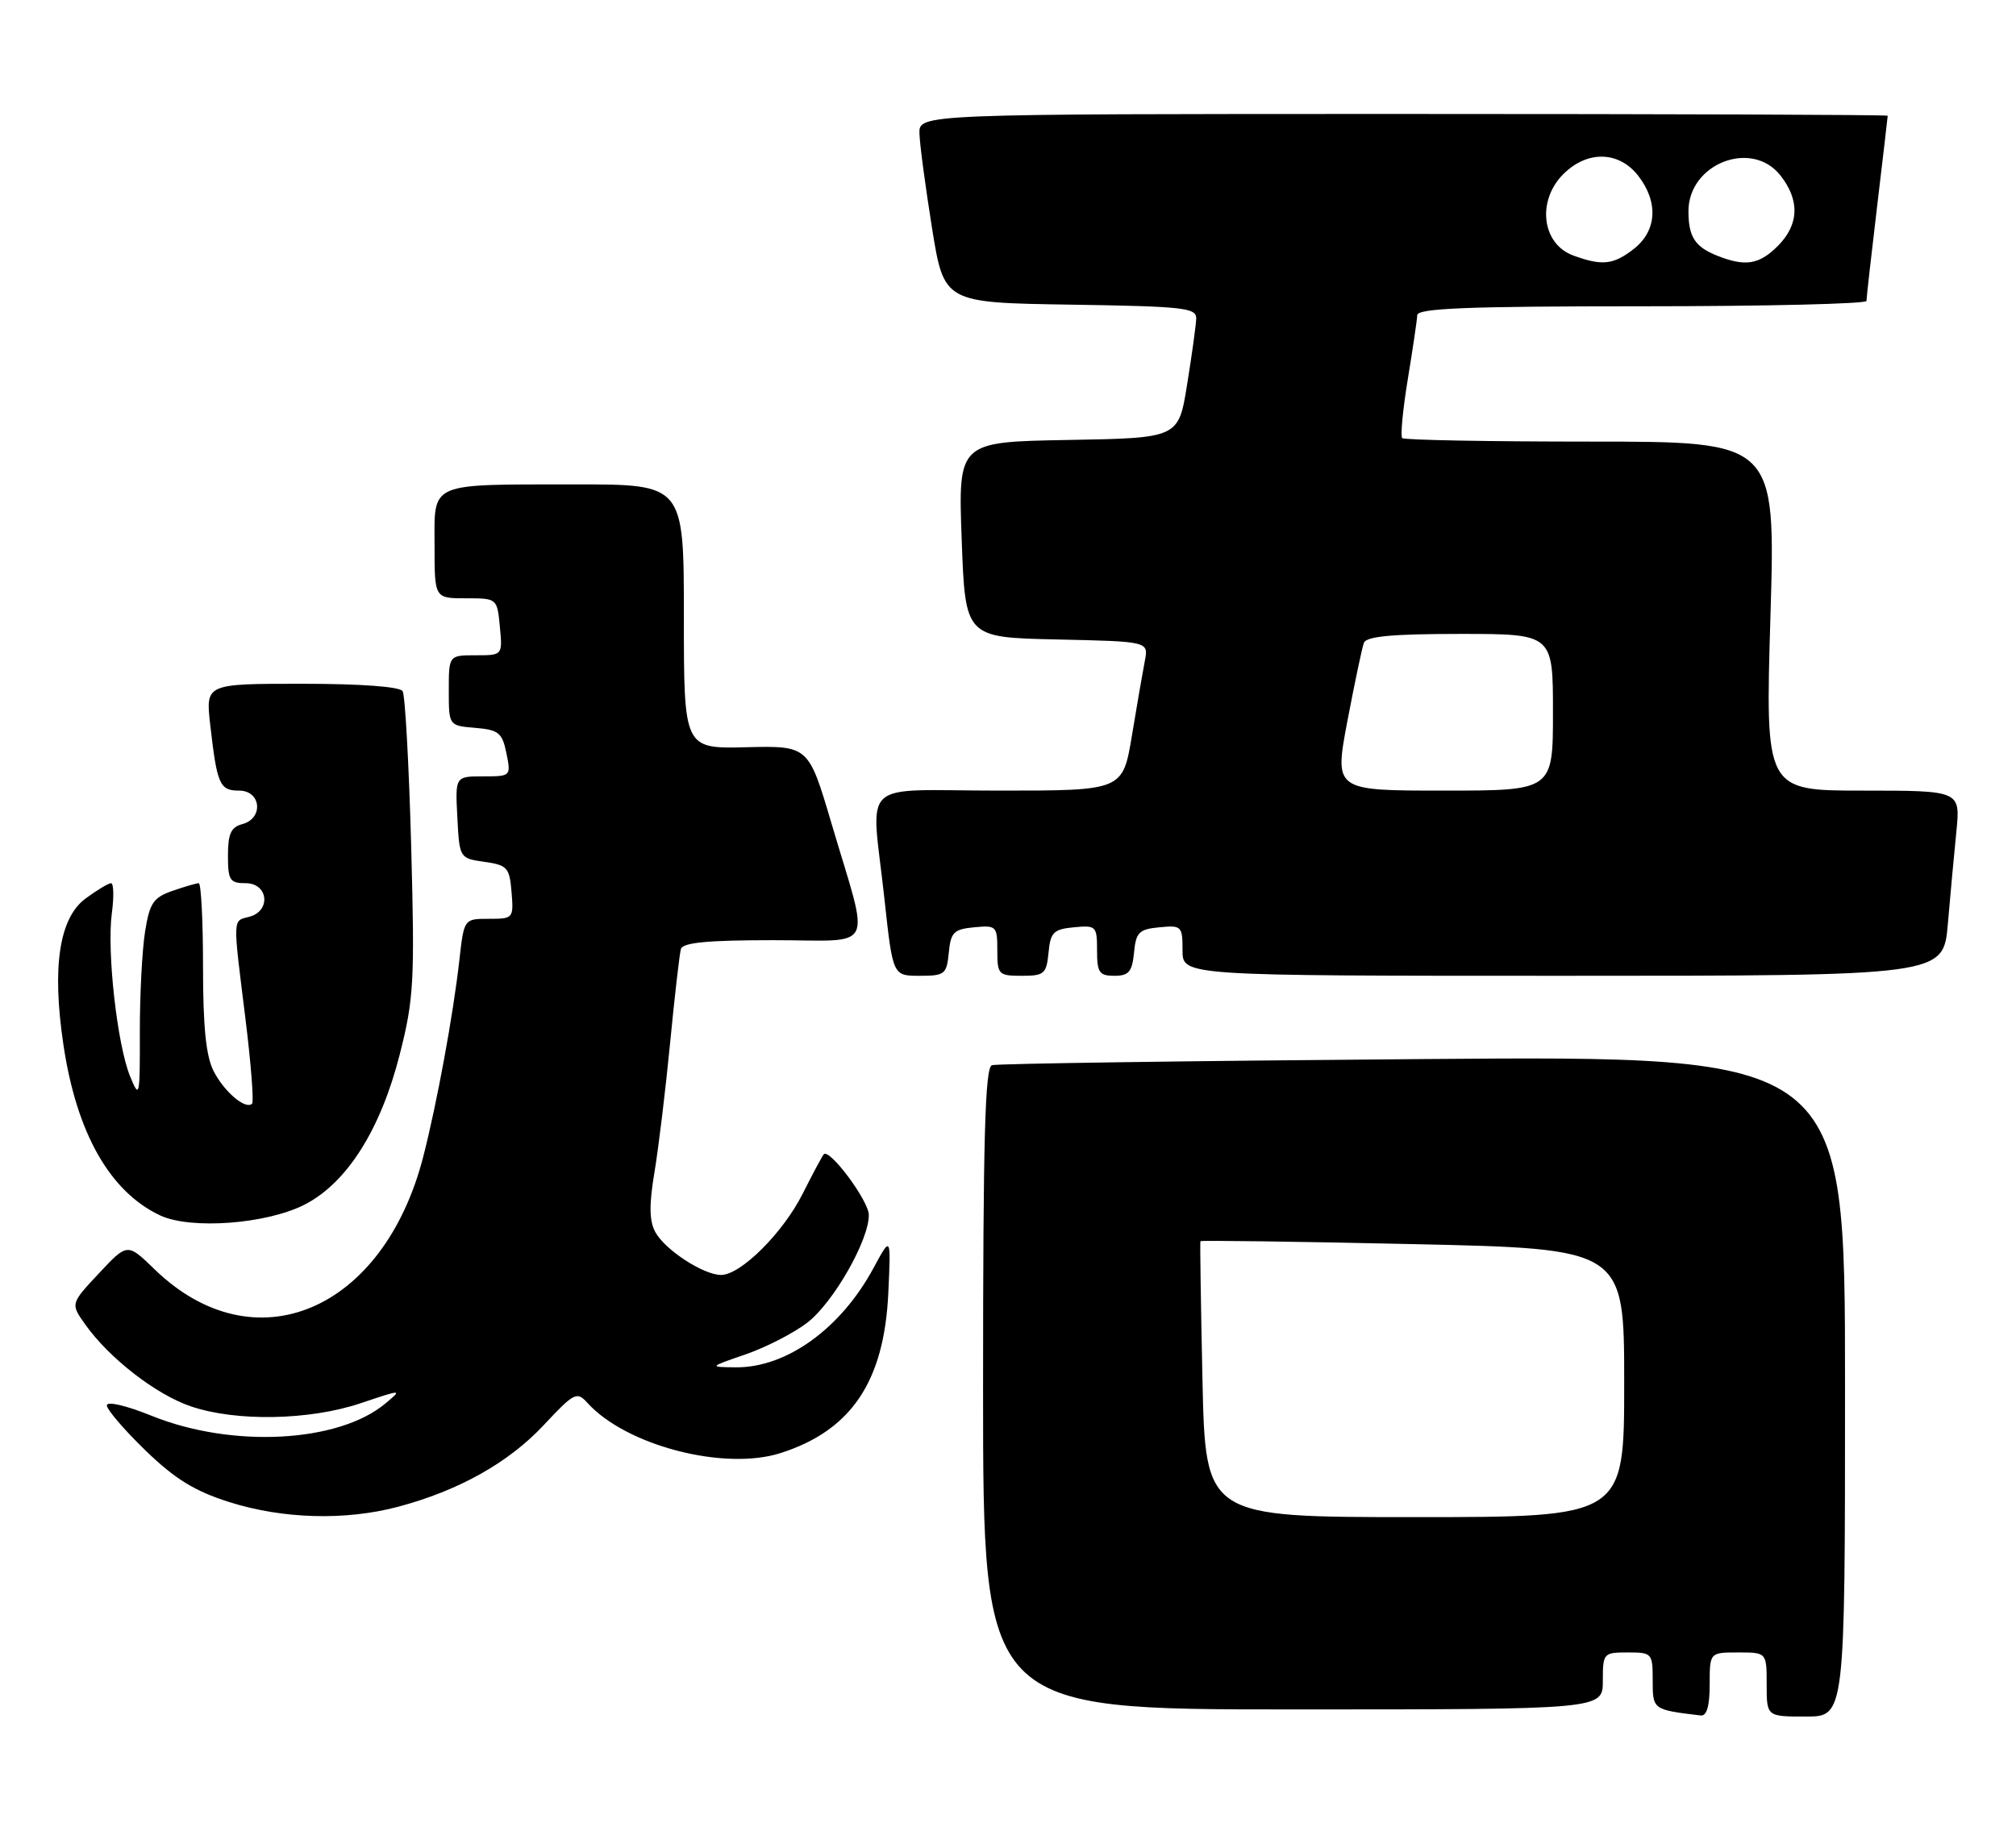 <?xml version="1.0" encoding="UTF-8" standalone="no"?>
<!DOCTYPE svg PUBLIC "-//W3C//DTD SVG 1.1//EN" "http://www.w3.org/Graphics/SVG/1.1/DTD/svg11.dtd" >
<svg xmlns="http://www.w3.org/2000/svg" xmlns:xlink="http://www.w3.org/1999/xlink" version="1.1" viewBox="0 0 283 256">
 <g >
 <path fill="currentColor"
d=" M 240.00 236.50 C 240.00 232.00 240.00 232.00 244.00 232.00 C 248.00 232.00 248.00 232.00 248.00 236.50 C 248.00 241.00 248.00 241.00 253.50 241.00 C 259.00 241.00 259.00 241.00 259.00 194.61 C 259.00 148.22 259.00 148.22 199.75 148.69 C 167.16 148.94 139.94 149.33 139.25 149.55 C 138.27 149.85 138.00 159.82 138.00 194.97 C 138.00 240.00 138.00 240.00 181.50 240.00 C 225.00 240.00 225.00 240.00 225.00 236.00 C 225.00 232.10 225.08 232.00 228.50 232.00 C 231.91 232.00 232.00 232.10 232.00 235.93 C 232.00 240.04 232.01 240.04 238.75 240.85 C 239.59 240.95 240.00 239.51 240.00 236.50 Z  M 55.87 211.55 C 64.40 209.28 71.39 205.36 76.32 200.09 C 80.60 195.51 80.98 195.32 82.46 196.96 C 87.90 202.97 101.68 206.54 109.60 204.00 C 119.51 200.82 124.13 193.95 124.70 181.50 C 125.07 173.50 125.07 173.50 122.63 178.01 C 118.05 186.52 110.42 192.03 103.29 191.97 C 99.50 191.93 99.50 191.93 104.67 190.15 C 107.51 189.17 111.40 187.17 113.31 185.71 C 116.97 182.92 122.03 174.05 121.96 170.55 C 121.92 168.55 116.44 161.19 115.64 162.06 C 115.42 162.30 114.09 164.79 112.68 167.59 C 109.92 173.09 103.98 179.00 101.22 179.00 C 98.72 178.99 93.31 175.45 91.98 172.96 C 91.14 171.39 91.11 169.14 91.86 164.65 C 92.43 161.27 93.42 153.10 94.06 146.50 C 94.70 139.90 95.39 133.94 95.58 133.25 C 95.84 132.33 99.32 132.00 108.55 132.00 C 123.16 132.00 122.16 134.00 116.72 115.60 C 113.50 104.70 113.50 104.70 104.75 104.91 C 96.00 105.12 96.00 105.12 96.00 86.56 C 96.00 68.00 96.00 68.00 80.75 68.01 C 59.98 68.03 61.00 67.59 61.00 76.62 C 61.00 84.00 61.00 84.00 65.39 84.00 C 69.79 84.00 69.79 84.00 70.17 88.00 C 70.55 92.00 70.55 92.00 66.78 92.00 C 63.00 92.00 63.00 92.00 63.00 96.94 C 63.00 101.88 63.00 101.88 66.71 102.19 C 70.01 102.47 70.50 102.87 71.09 105.75 C 71.74 108.98 71.72 109.00 67.82 109.00 C 63.90 109.00 63.90 109.00 64.20 114.75 C 64.50 120.49 64.51 120.50 68.00 121.00 C 71.22 121.46 71.53 121.80 71.81 125.25 C 72.11 128.93 72.05 129.00 68.63 129.00 C 65.14 129.00 65.14 129.00 64.49 134.75 C 63.62 142.50 61.35 154.83 59.43 162.34 C 53.84 184.15 35.68 191.79 21.69 178.20 C 17.88 174.50 17.88 174.50 13.89 178.77 C 9.89 183.04 9.89 183.04 11.98 185.97 C 15.35 190.71 21.89 195.78 26.79 197.45 C 33.14 199.61 43.43 199.42 50.59 197.02 C 56.49 195.04 56.50 195.04 54.13 197.02 C 47.55 202.56 32.58 203.35 21.25 198.76 C 17.68 197.32 15.00 196.70 15.00 197.31 C 15.00 197.90 17.44 200.75 20.41 203.63 C 24.57 207.65 27.31 209.34 32.16 210.88 C 39.70 213.27 48.48 213.51 55.87 211.55 Z  M 42.75 169.13 C 48.70 166.09 53.44 158.60 56.13 147.98 C 58.10 140.20 58.23 137.78 57.72 118.79 C 57.41 107.39 56.87 97.61 56.52 97.04 C 56.13 96.40 50.61 96.00 42.37 96.00 C 28.86 96.00 28.86 96.00 29.51 101.75 C 30.47 110.16 30.83 111.00 33.57 111.00 C 36.67 111.00 37.03 114.92 34.00 115.71 C 32.43 116.12 32.00 117.07 32.00 120.12 C 32.00 123.59 32.26 124.00 34.50 124.00 C 37.66 124.00 38.08 127.91 35.00 128.71 C 32.63 129.33 32.66 128.58 34.45 142.98 C 35.23 149.29 35.65 154.68 35.39 154.95 C 34.49 155.84 31.51 153.33 30.00 150.41 C 28.92 148.31 28.50 144.24 28.50 135.75 C 28.50 129.29 28.23 124.00 27.90 124.00 C 27.57 124.00 25.90 124.49 24.20 125.08 C 21.51 126.02 21.00 126.79 20.36 130.83 C 19.95 133.40 19.62 139.78 19.63 145.00 C 19.65 154.05 19.58 154.34 18.26 151.11 C 16.45 146.68 14.98 133.54 15.70 128.21 C 16.01 125.89 15.96 124.00 15.59 124.00 C 15.22 124.00 13.61 124.97 12.01 126.15 C 8.32 128.88 7.27 135.75 8.90 146.66 C 10.74 159.08 15.43 167.34 22.50 170.65 C 26.79 172.65 37.41 171.86 42.75 169.13 Z  M 133.19 133.75 C 133.46 130.89 133.89 130.46 136.75 130.19 C 139.87 129.89 140.00 130.02 140.00 133.44 C 140.00 136.83 140.16 137.00 143.44 137.00 C 146.58 137.00 146.90 136.73 147.19 133.75 C 147.46 130.89 147.89 130.46 150.75 130.19 C 153.87 129.89 154.00 130.02 154.00 133.44 C 154.00 136.55 154.31 137.00 156.44 137.00 C 158.45 137.00 158.93 136.44 159.19 133.75 C 159.46 130.89 159.89 130.46 162.75 130.19 C 165.87 129.89 166.00 130.02 166.00 133.44 C 166.00 137.00 166.00 137.00 219.40 137.00 C 272.80 137.00 272.80 137.00 273.43 129.75 C 273.77 125.76 274.31 119.91 274.63 116.75 C 275.20 111.00 275.20 111.00 261.50 111.00 C 247.80 111.00 247.80 111.00 248.53 86.50 C 249.26 62.00 249.26 62.00 223.30 62.00 C 209.02 62.00 197.11 61.78 196.84 61.51 C 196.57 61.24 196.92 57.53 197.62 53.26 C 198.32 48.99 198.92 44.94 198.95 44.25 C 198.99 43.28 205.99 43.00 230.50 43.00 C 247.82 43.00 262.00 42.66 262.01 42.25 C 262.01 41.84 262.68 35.88 263.50 29.00 C 264.32 22.12 264.99 16.39 264.99 16.25 C 265.00 16.11 234.40 16.00 197.00 16.00 C 129.00 16.00 129.00 16.00 129.07 18.75 C 129.11 20.26 129.91 26.22 130.83 32.00 C 132.52 42.50 132.52 42.50 150.26 42.77 C 166.33 43.02 167.99 43.21 167.92 44.77 C 167.88 45.72 167.31 49.88 166.64 54.00 C 165.44 61.50 165.44 61.50 149.97 61.77 C 134.50 62.04 134.50 62.04 135.00 75.77 C 135.50 89.50 135.50 89.50 148.37 89.78 C 161.24 90.06 161.24 90.06 160.71 92.78 C 160.42 94.28 159.60 98.99 158.90 103.25 C 157.61 111.00 157.61 111.00 140.30 111.00 C 120.19 111.00 122.29 109.01 124.16 126.25 C 125.33 137.00 125.33 137.00 129.10 137.00 C 132.63 137.00 132.89 136.79 133.19 133.75 Z  M 168.80 193.75 C 168.57 183.16 168.44 174.39 168.51 174.26 C 168.59 174.13 182.00 174.31 198.32 174.67 C 228.00 175.32 228.00 175.32 228.00 194.16 C 228.00 213.00 228.00 213.00 198.61 213.00 C 169.22 213.00 169.22 213.00 168.80 193.75 Z  M 189.14 101.25 C 190.16 95.89 191.20 90.94 191.46 90.25 C 191.81 89.34 195.46 89.00 204.97 89.00 C 218.00 89.00 218.00 89.00 218.00 100.00 C 218.00 111.00 218.00 111.00 202.65 111.00 C 187.30 111.00 187.30 111.00 189.14 101.25 Z  M 220.85 35.87 C 216.44 34.26 215.70 28.21 219.45 24.45 C 222.79 21.11 227.22 21.19 229.93 24.63 C 232.83 28.32 232.61 32.38 229.37 34.93 C 226.50 37.18 224.91 37.36 220.85 35.87 Z  M 241.03 35.89 C 237.94 34.65 237.03 33.26 237.02 29.70 C 236.98 22.99 245.89 19.50 249.93 24.63 C 252.68 28.13 252.55 31.55 249.55 34.55 C 246.93 37.16 244.99 37.47 241.03 35.89 Z "/>
</g>
</svg>